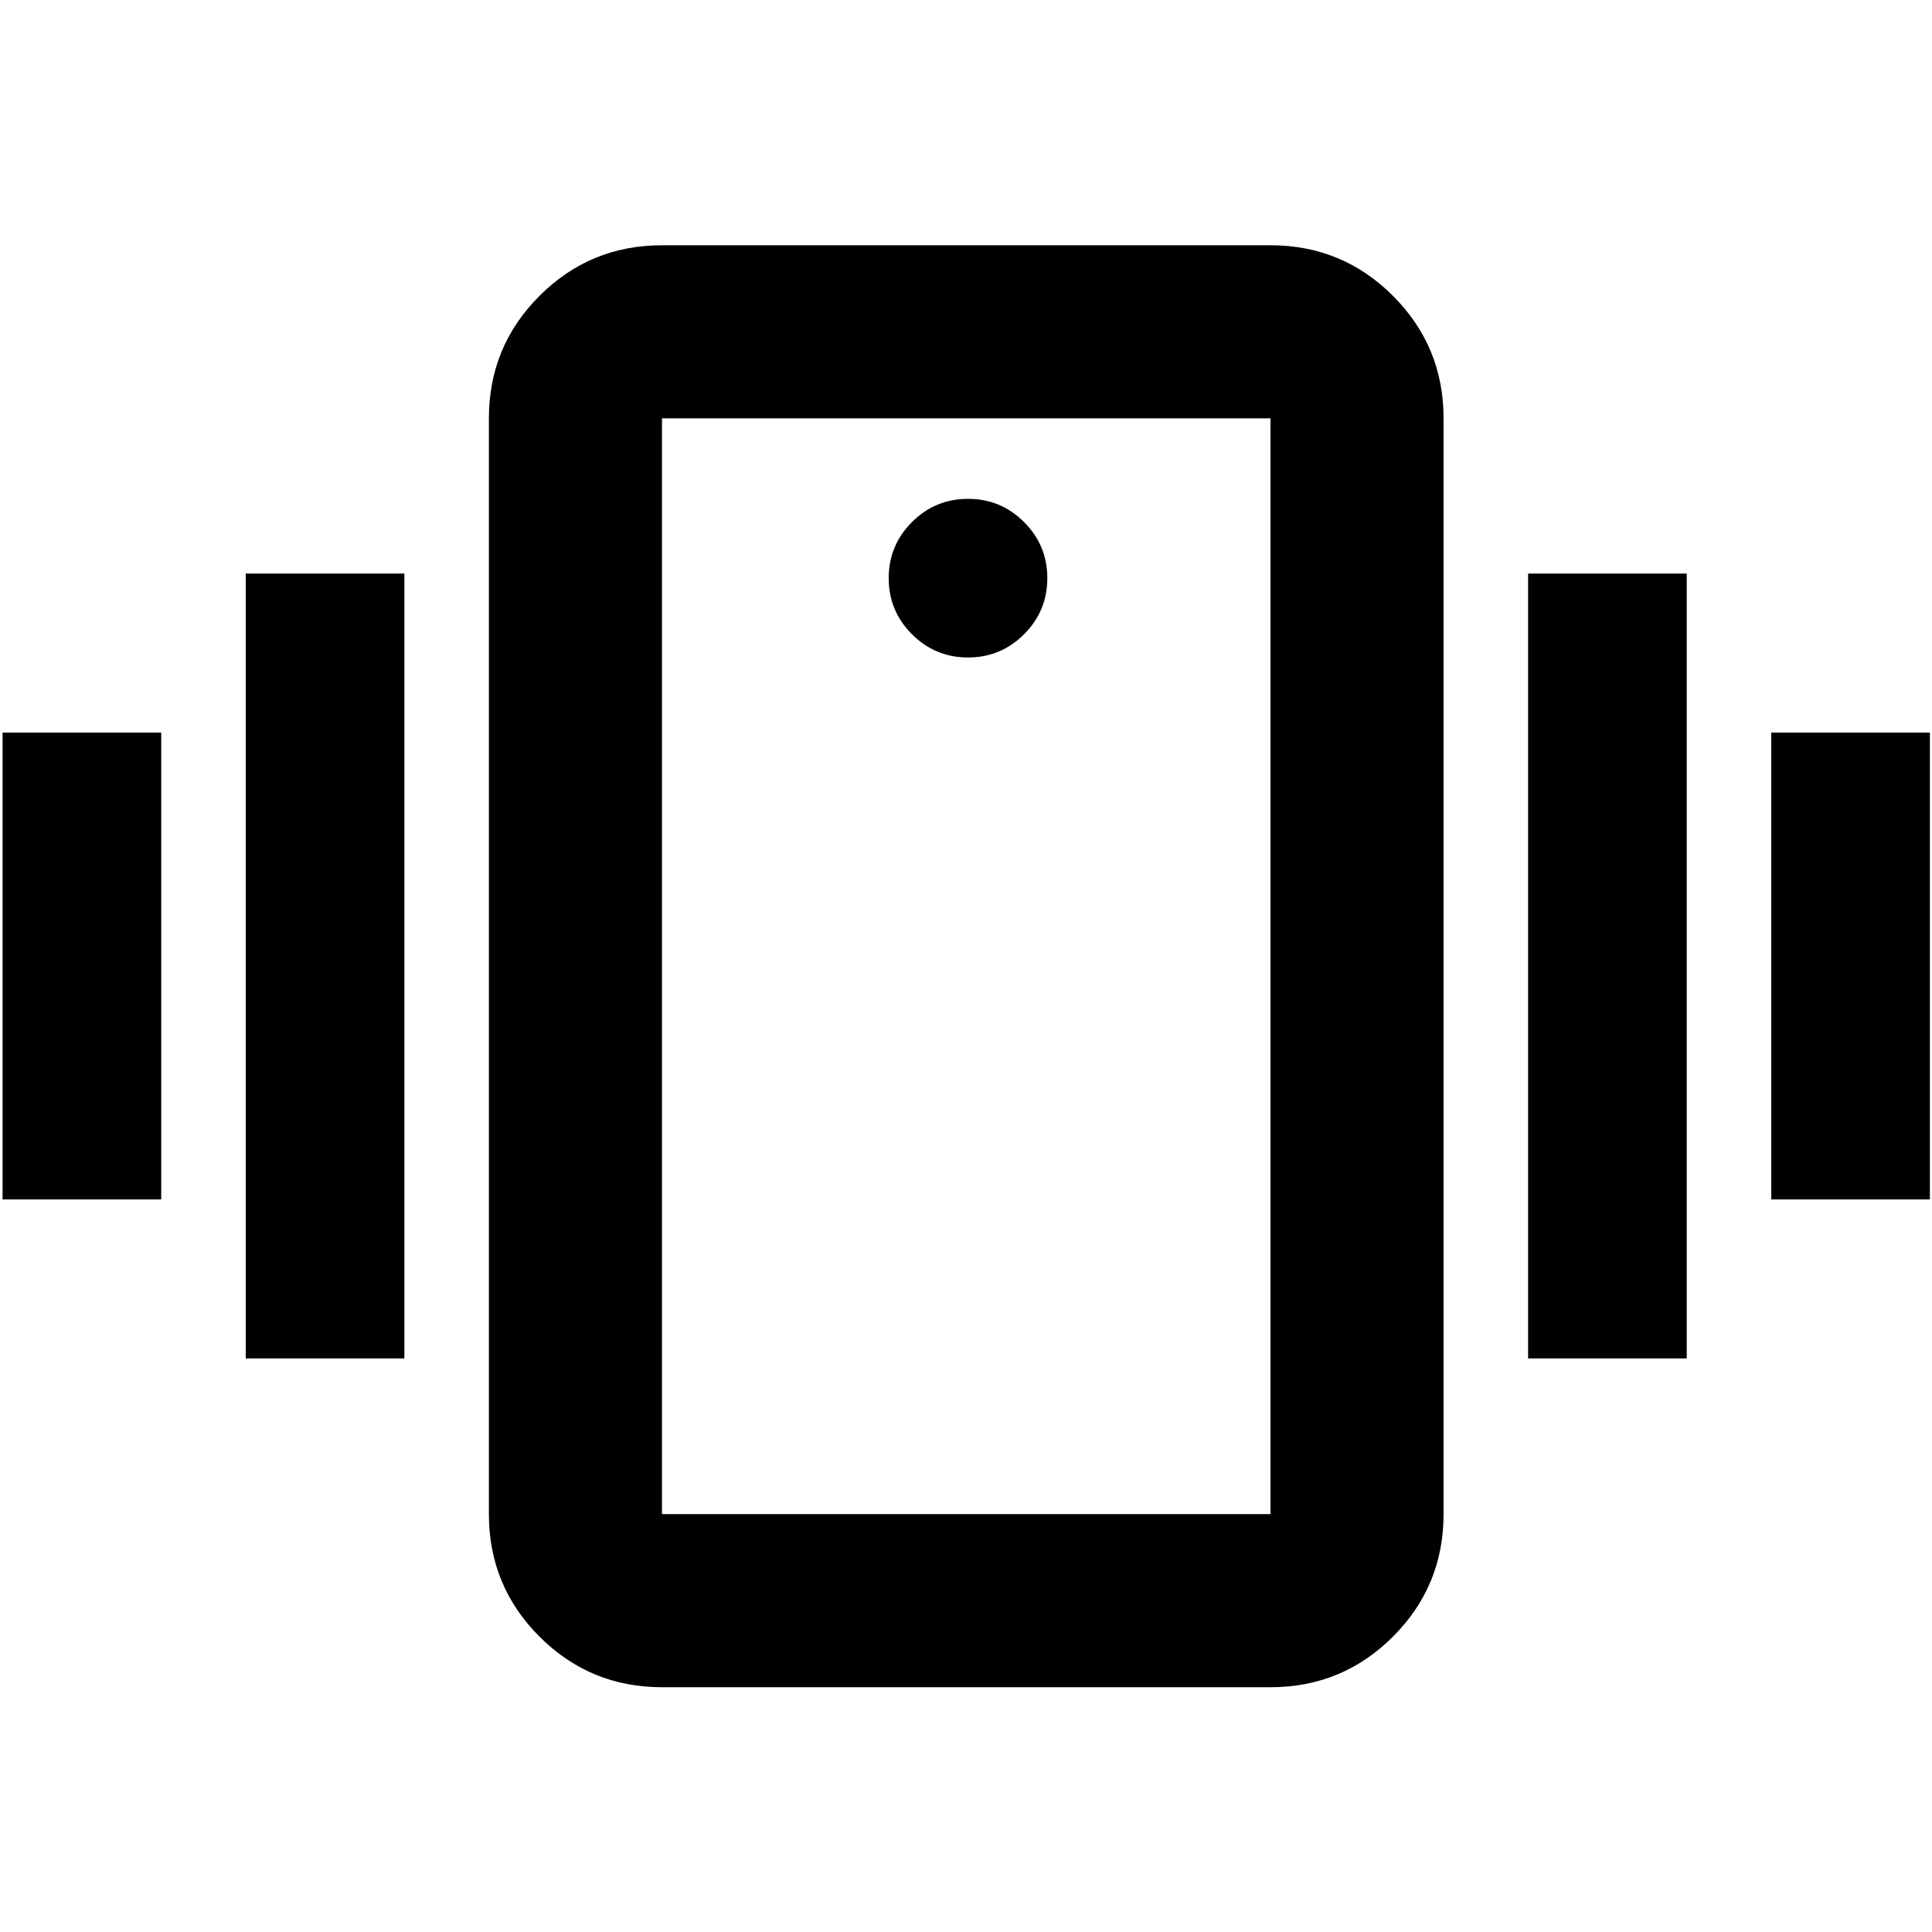 <svg xmlns="http://www.w3.org/2000/svg" height="24" viewBox="0 -960 960 960" width="24"><path d="M328.93-121.63q-35.72 0-60.86-25.14t-25.14-60.86v-544.5q0-35.72 25.14-60.86t60.86-25.14H631.3q35.72 0 60.86 25.14t25.14 60.86v544.5q0 35.72-25.14 60.86t-60.86 25.14H328.93Zm302.37-86v-544.5H328.93v544.5H631.3ZM481-633.3q16.31 0 27.86-11.55t11.55-27.87q0-16.31-11.55-27.86T481-712.13q-16.31 0-27.86 11.55t-11.55 27.86q0 16.32 11.55 27.87T481-633.3ZM1.28-364v-232h78.83v232H1.28Zm120.83 79v-390h78.82v390h-78.82Zm758.02-79v-232h78.83v232h-78.83ZM759.3-285v-390h78.83v390H759.3Zm-430.37 77.37v-544.5 544.5Z"/></svg>